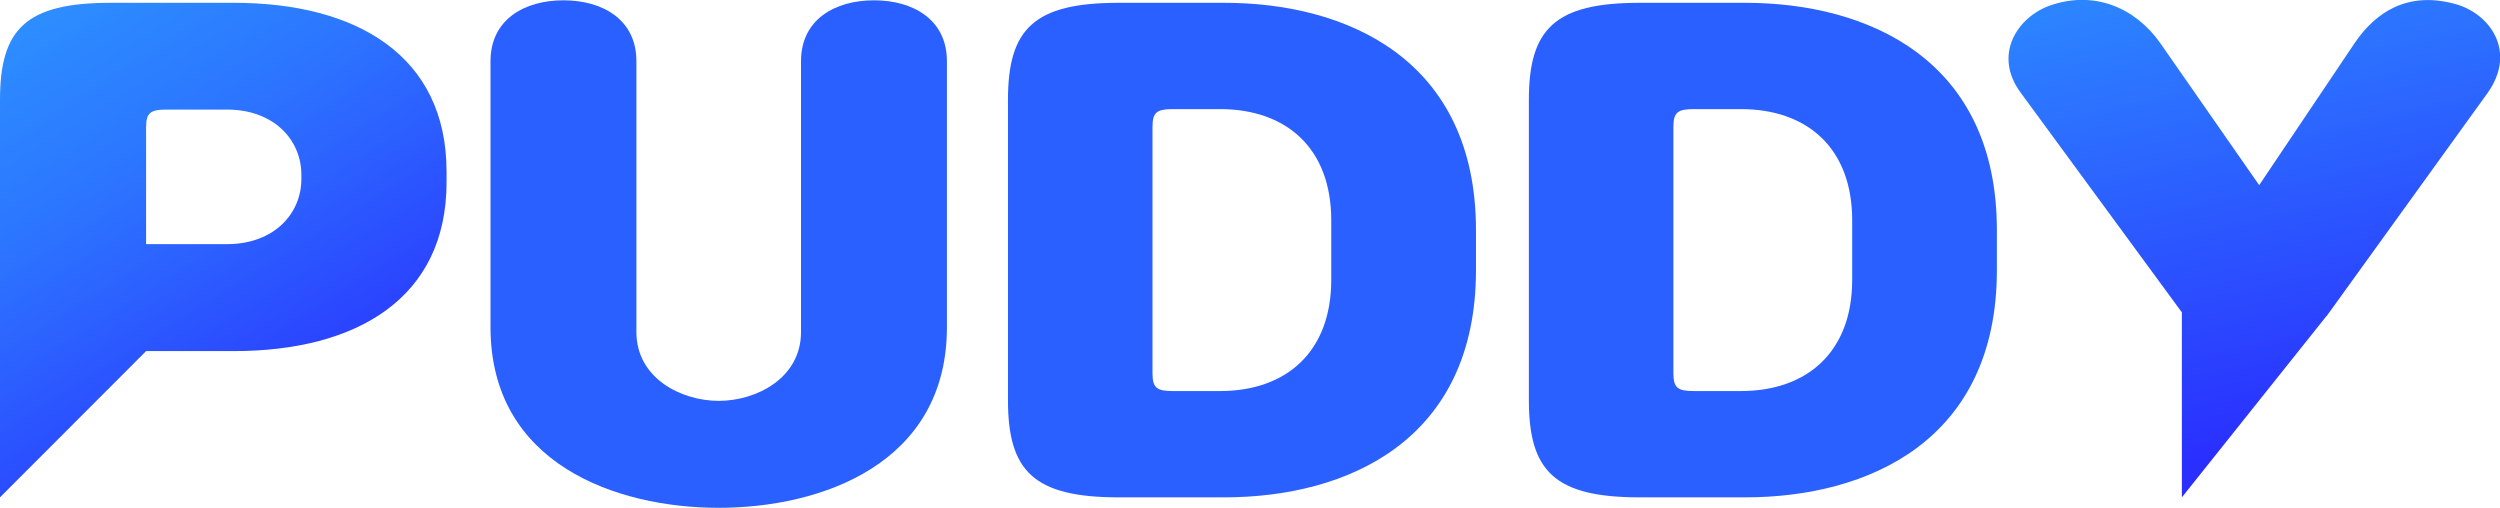 <svg width="64" height="13" viewBox="0 0 64 13" fill="none" xmlns="http://www.w3.org/2000/svg">
<g clip-path="url(#clip0_56_122)">
<path d="M3.74 8.988L0 12.732V2.558C0 0.747 0.655 0.072 2.833 0.072H5.988C9.126 0.072 11.432 1.423 11.432 4.396V4.664C11.432 7.637 9.126 8.988 5.988 8.988H3.74ZM3.74 6.25H5.807C7.024 6.25 7.715 5.463 7.715 4.584V4.472C7.715 3.593 7.024 2.805 5.807 2.805H4.267C3.851 2.805 3.74 2.885 3.74 3.261V6.25Z" fill="url(#paint0_linear_56_122)"/>
<path d="M20.506 1.567C20.506 0.496 21.378 0.008 22.373 0.008C23.369 0.008 24.241 0.496 24.241 1.567V8.376C24.241 11.885 21.01 13 18.399 13C15.787 13 12.557 11.885 12.557 8.376V1.567C12.557 0.496 13.428 0.008 14.424 0.008C15.42 0.008 16.292 0.496 16.292 1.567V8.5C16.292 9.679 17.434 10.262 18.399 10.262C19.364 10.262 20.506 9.679 20.506 8.5V1.567Z" fill="#2A60FF"/>
<path d="M31.34 0.072C34.479 0.072 37.785 1.519 37.785 5.891V6.914C37.785 11.286 34.483 12.732 31.34 12.732H28.636C26.459 12.732 25.804 12.057 25.804 10.246V2.558C25.804 0.747 26.459 0.072 28.636 0.072H31.34ZM34.08 5.639C34.08 3.8 32.938 2.793 31.23 2.793H30.03C29.614 2.793 29.504 2.873 29.504 3.249V9.555C29.504 9.931 29.614 10.011 30.03 10.011H31.23C32.934 10.011 34.08 9.004 34.08 7.165V5.639Z" fill="#2A60FF"/>
<path d="M44.676 0.072C47.814 0.072 51.12 1.519 51.12 5.891V6.914C51.12 11.286 47.819 12.732 44.676 12.732H41.972C39.794 12.732 39.139 12.057 39.139 10.246V2.558C39.139 0.747 39.794 0.072 41.972 0.072H44.676ZM47.416 5.639C47.416 3.8 46.274 2.793 44.565 2.793H43.366C42.95 2.793 42.839 2.873 42.839 3.249V9.555C42.839 9.931 42.95 10.011 43.366 10.011H44.565C46.269 10.011 47.416 9.004 47.416 7.165V5.639Z" fill="#2A60FF"/>
<path d="M59.556 8.093L55.856 12.732V7.997L51.736 2.382C51.01 1.407 51.643 0.448 52.461 0.148C53.603 -0.26 54.657 0.196 55.294 1.091L57.835 4.74L60.287 1.091C60.813 0.32 61.628 -0.232 62.845 0.1C63.734 0.336 64.443 1.311 63.681 2.382L59.561 8.093H59.556Z" fill="url(#paint1_linear_56_122)"/>
</g>
<defs>
<linearGradient id="paint0_linear_56_122" x1="11.831" y1="15.749" x2="0.286" y2="-2.646" gradientUnits="userSpaceOnUse">
<stop stop-color="#2A09FF"/>
<stop offset="0.66" stop-color="#2C76FF"/>
<stop offset="1" stop-color="#2D9DFF"/>
</linearGradient>
<linearGradient id="paint1_linear_56_122" x1="60.322" y1="10.93" x2="56.933" y2="-4.091" gradientUnits="userSpaceOnUse">
<stop stop-color="#2A2FFF"/>
<stop offset="0.66" stop-color="#2C76FF"/>
<stop offset="1" stop-color="#2D9DFF"/>
</linearGradient>
<clipPath id="clip0_56_122">
<rect width="64" height="13" fill="white"/>
</clipPath>
</defs>
</svg>
